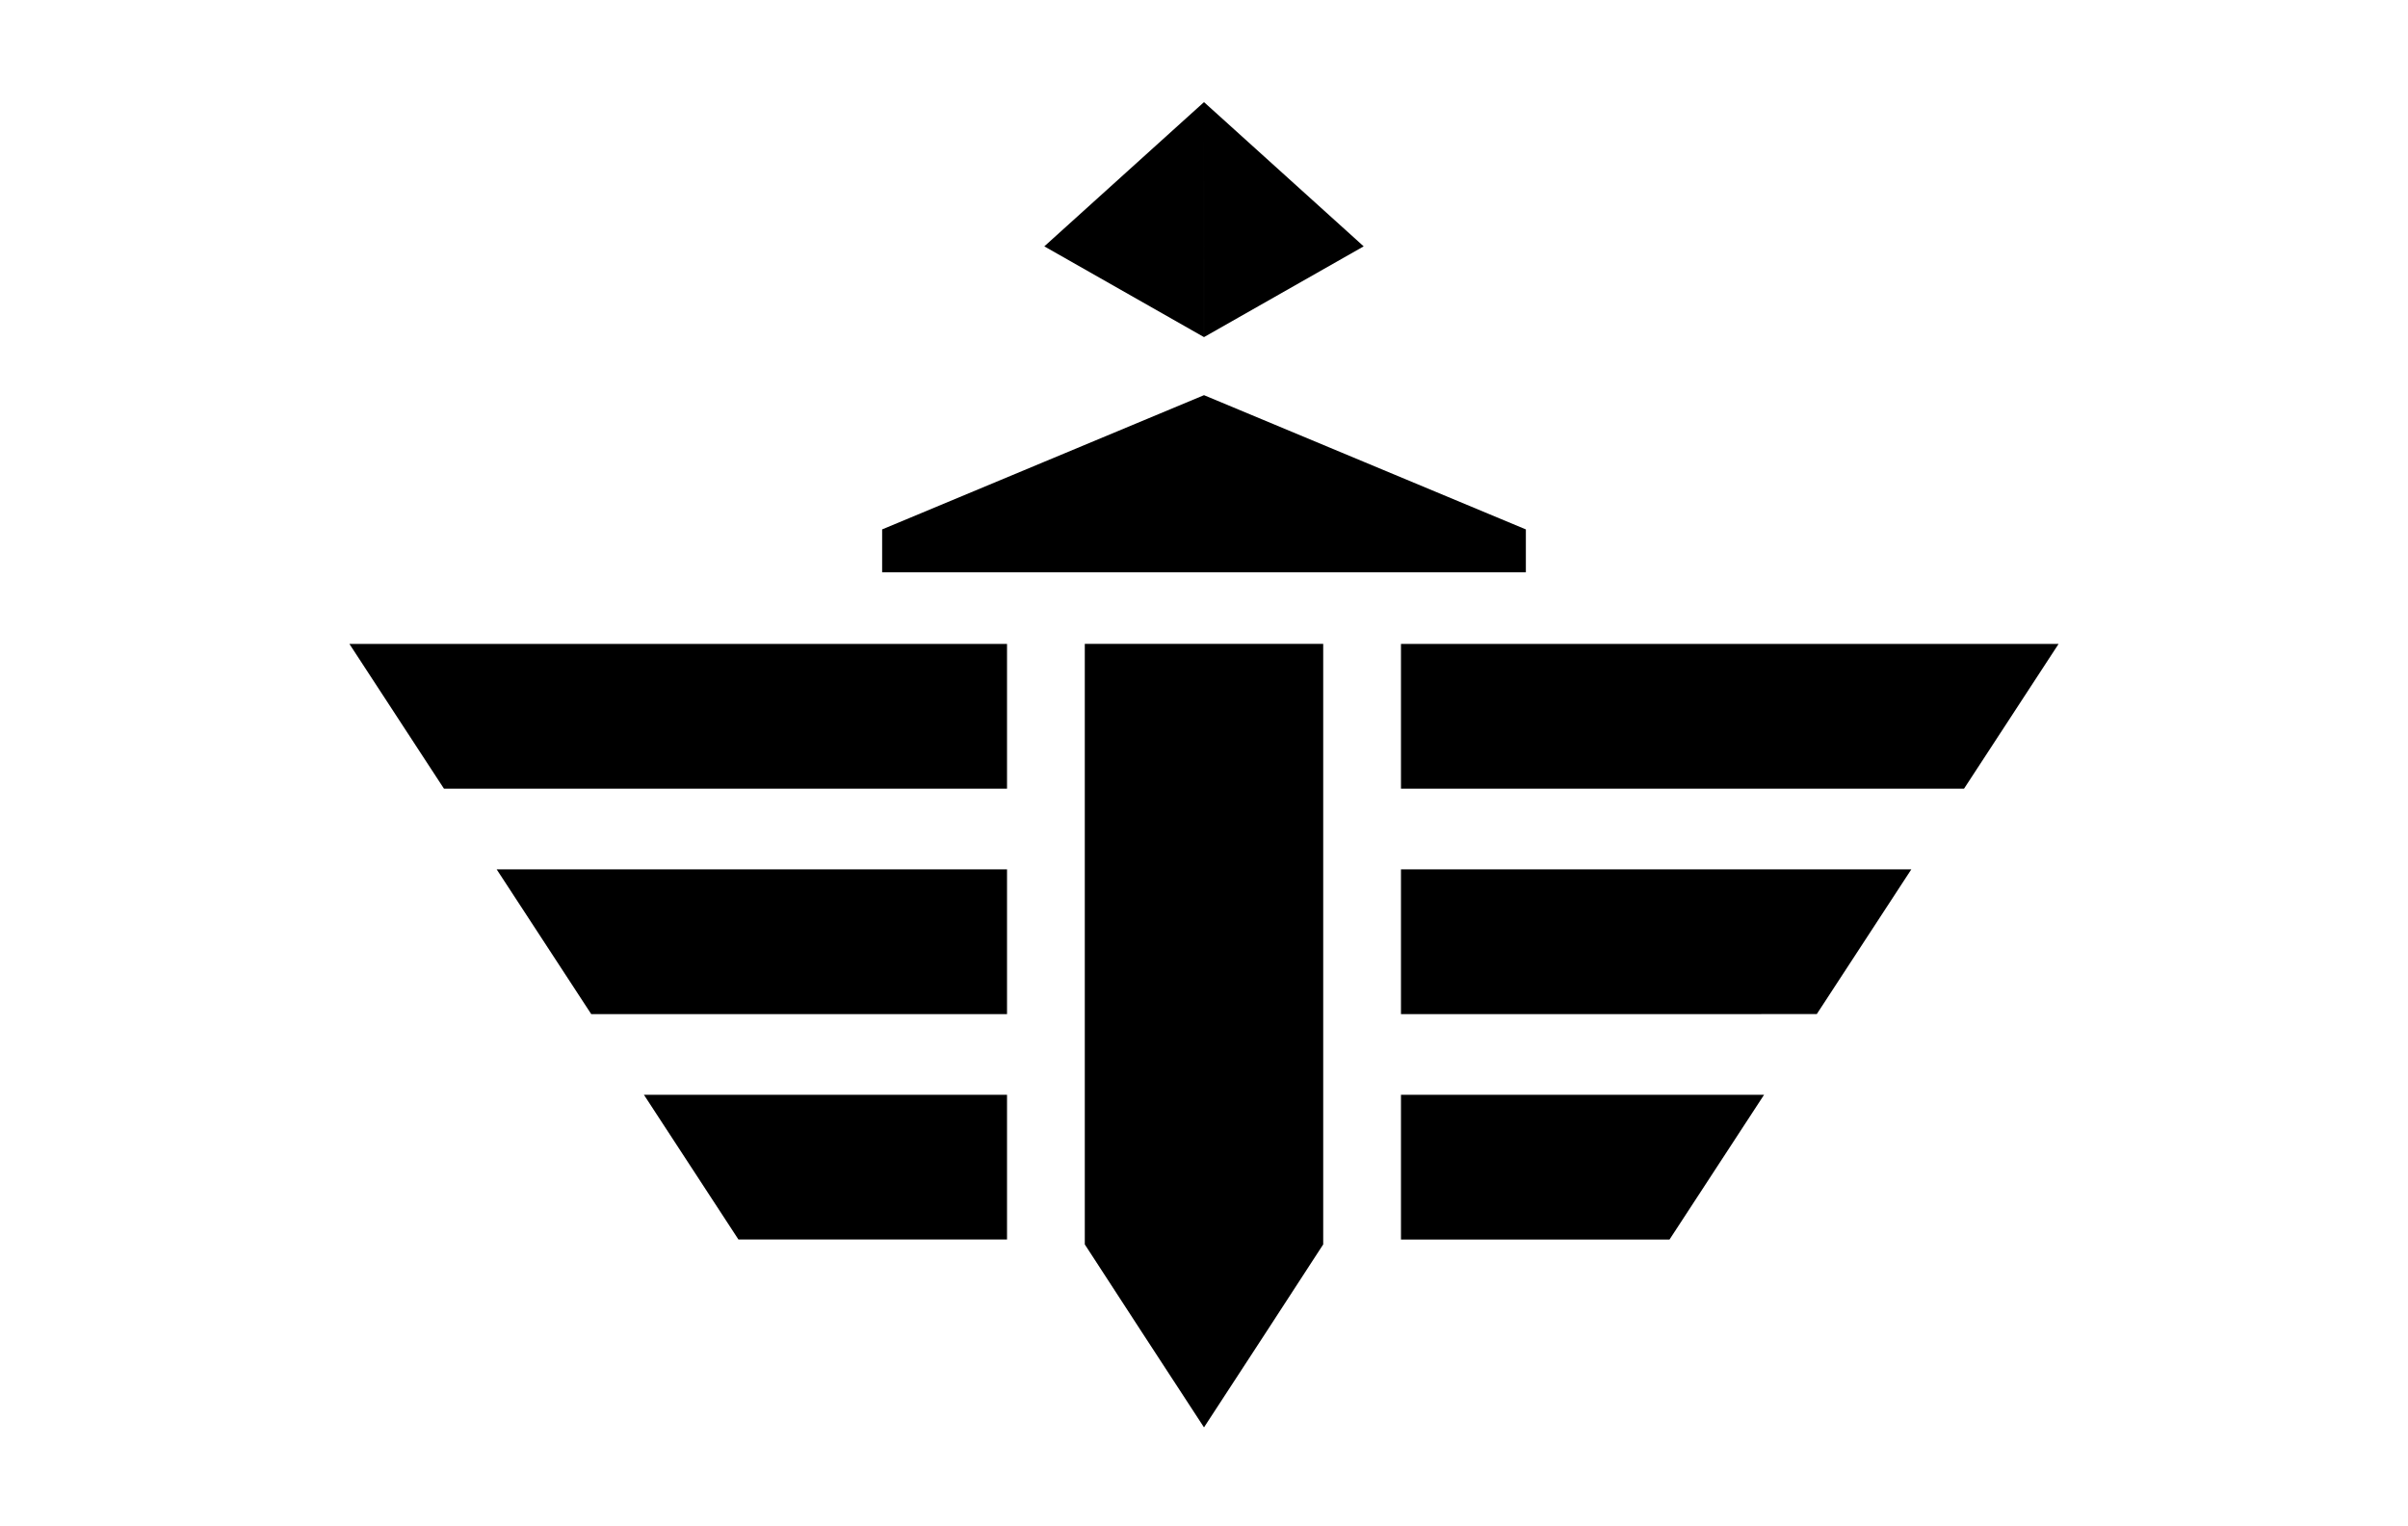 <?xml version="1.0" encoding="UTF-8" standalone="no"?>
<!-- Created with Inkscape (http://www.inkscape.org/) -->

<svg
   version="1.1"
   id="svg1"
   width="202"
   height="128"
   viewBox="0 0 202 128"
   sodipodi:docname="tmpEA46.svg"
   inkscape:export-filename="maybeplain.svg"
   inkscape:export-xdpi="96"
   inkscape:export-ydpi="96"
   xmlns:inkscape="http://www.inkscape.org/namespaces/inkscape"
   xmlns:sodipodi="http://sodipodi.sourceforge.net/DTD/sodipodi-0.dtd"
   xmlns="http://www.w3.org/2000/svg"
   xmlns:svg="http://www.w3.org/2000/svg">
  <defs
     id="defs1">
    <inkscape:path-effect
       effect="mirror_symmetry"
       start_point="100.639,0.056"
       end_point="100.639,128.056"
       center_point="100.639,64.056"
       id="path-effect2"
       is_visible="true"
       lpeversion="1.2"
       lpesatellites=""
       mode="vertical"
       discard_orig_path="false"
       fuse_paths="false"
       oposite_fuse="false"
       split_items="false"
       split_open="false"
       link_styles="false" />
    <inkscape:path-effect
       effect="fillet_chamfer"
       id="path-effect4"
       is_visible="true"
       lpeversion="1"
       nodesatellites_param="F,0,0,1,0,0,0,1 @ F,0,0,1,0,0,0,1 @ F,0,0,1,0,0,0,1 @ F,0,0,1,0,0,0,1 @ F,0,0,1,0,0,0,1 @ F,0,0,1,0,0,0,1 | F,0,0,1,0,0,0,1 @ F,0,0,1,0,0,0,1 @ F,0,0,1,0,0,0,1 @ F,0,0,1,0,0,0,1 @ F,0,0,1,0,0,0,1 @ F,0,0,1,0,0,0,1 | F,0,0,1,0,0,0,1 @ F,0,0,1,0,0,0,1 @ F,0,0,1,0,0,0,1"
       radius="0"
       unit="px"
       method="auto"
       mode="F"
       chamfer_steps="1"
       flexible="false"
       use_knot_distance="true"
       apply_no_radius="true"
       apply_with_radius="true"
       only_selected="false"
       hide_knots="false" />
    <inkscape:path-effect
       effect="mirror_symmetry"
       start_point="101,0"
       end_point="101,128"
       center_point="101,64"
       id="path-effect1"
       is_visible="true"
       lpeversion="1.2"
       lpesatellites=""
       mode="vertical"
       discard_orig_path="false"
       fuse_paths="false"
       oposite_fuse="false"
       split_items="false"
       split_open="false"
       link_styles="false" />
  </defs>
  <sodipodi:namedview
     id="namedview1"
     pagecolor="#ffffff"
     bordercolor="#000000"
     borderopacity="0.25"
     inkscape:showpageshadow="2"
     inkscape:pageopacity="0.0"
     inkscape:pagecheckerboard="0"
     inkscape:deskcolor="#d1d1d1"
     showgrid="false">
    <inkscape:page
       x="0"
       y="0"
       width="202"
       height="128"
       id="page2"
       margin="0"
       bleed="0" />
  </sodipodi:namedview>
  <g
     inkscape:groupmode="layer"
     inkscape:label="Image"
     id="g1">
    <path
       style="fill:#000000"
       d="M 95.75,111.672 91,104.37 V 79.185 54 h 10 v 65.716 z M 74,46.201 V 44.402 L 87.5,38.773 101,33.143 V 48 H 74 Z M 87.605,20.662 101,8.564 100.999,28.273 Z M 106.25,111.672 111,104.37 V 79.185 54 h -10 v 65.716 z M 128,46.201 V 44.402 L 114.5,38.773 101,33.143 V 48 h 27 z M 114.395,20.662 101,8.564 101.001,28.273 Z"
       id="path1"
       sodipodi:nodetypes="cccccccccccccccccc"
       inkscape:path-effect="#path-effect4;#path-effect1"
       inkscape:original-d="M 95.75,111.6723 91,104.37044 V 79.185219 54 h 10 v 65.71636 z M 74,46.201018 V 44.402036 L 87.5,38.7725 101,33.142965 V 48 H 74 Z M 87.605114,20.661644 101,8.5641451 100.999,28.273437 Z" />
    <path
       id="rect1"
       style="stroke-width:1.422;stroke-linejoin:round"
       d="m 28.951,54.064 7.932,12.141 H 84.115 V 54.064 Z m 12.352,18.906 7.932,12.139 H 84.115 V 72.971 Z M 53.654,91.875 61.586,104.016 H 84.115 V 91.875 Z M 172.327,54.064 164.395,66.205 H 117.162 V 54.064 Z m -12.352,18.906 -7.932,12.139 H 117.162 V 72.971 Z M 147.623,91.875 l -7.932,12.141 h -22.529 V 91.875 Z"
       inkscape:path-effect="#path-effect2"
       inkscape:original-d="m 28.951172,54.064453 7.93164,12.140625 H 84.115234 V 54.064453 Z m 12.351562,18.90625 7.931641,12.138672 H 84.115234 V 72.970703 Z M 53.654297,91.875 61.585938,104.01562 H 84.115234 V 91.875 Z"
       transform="translate(0.361,-0.056)" />
  </g>
</svg>
